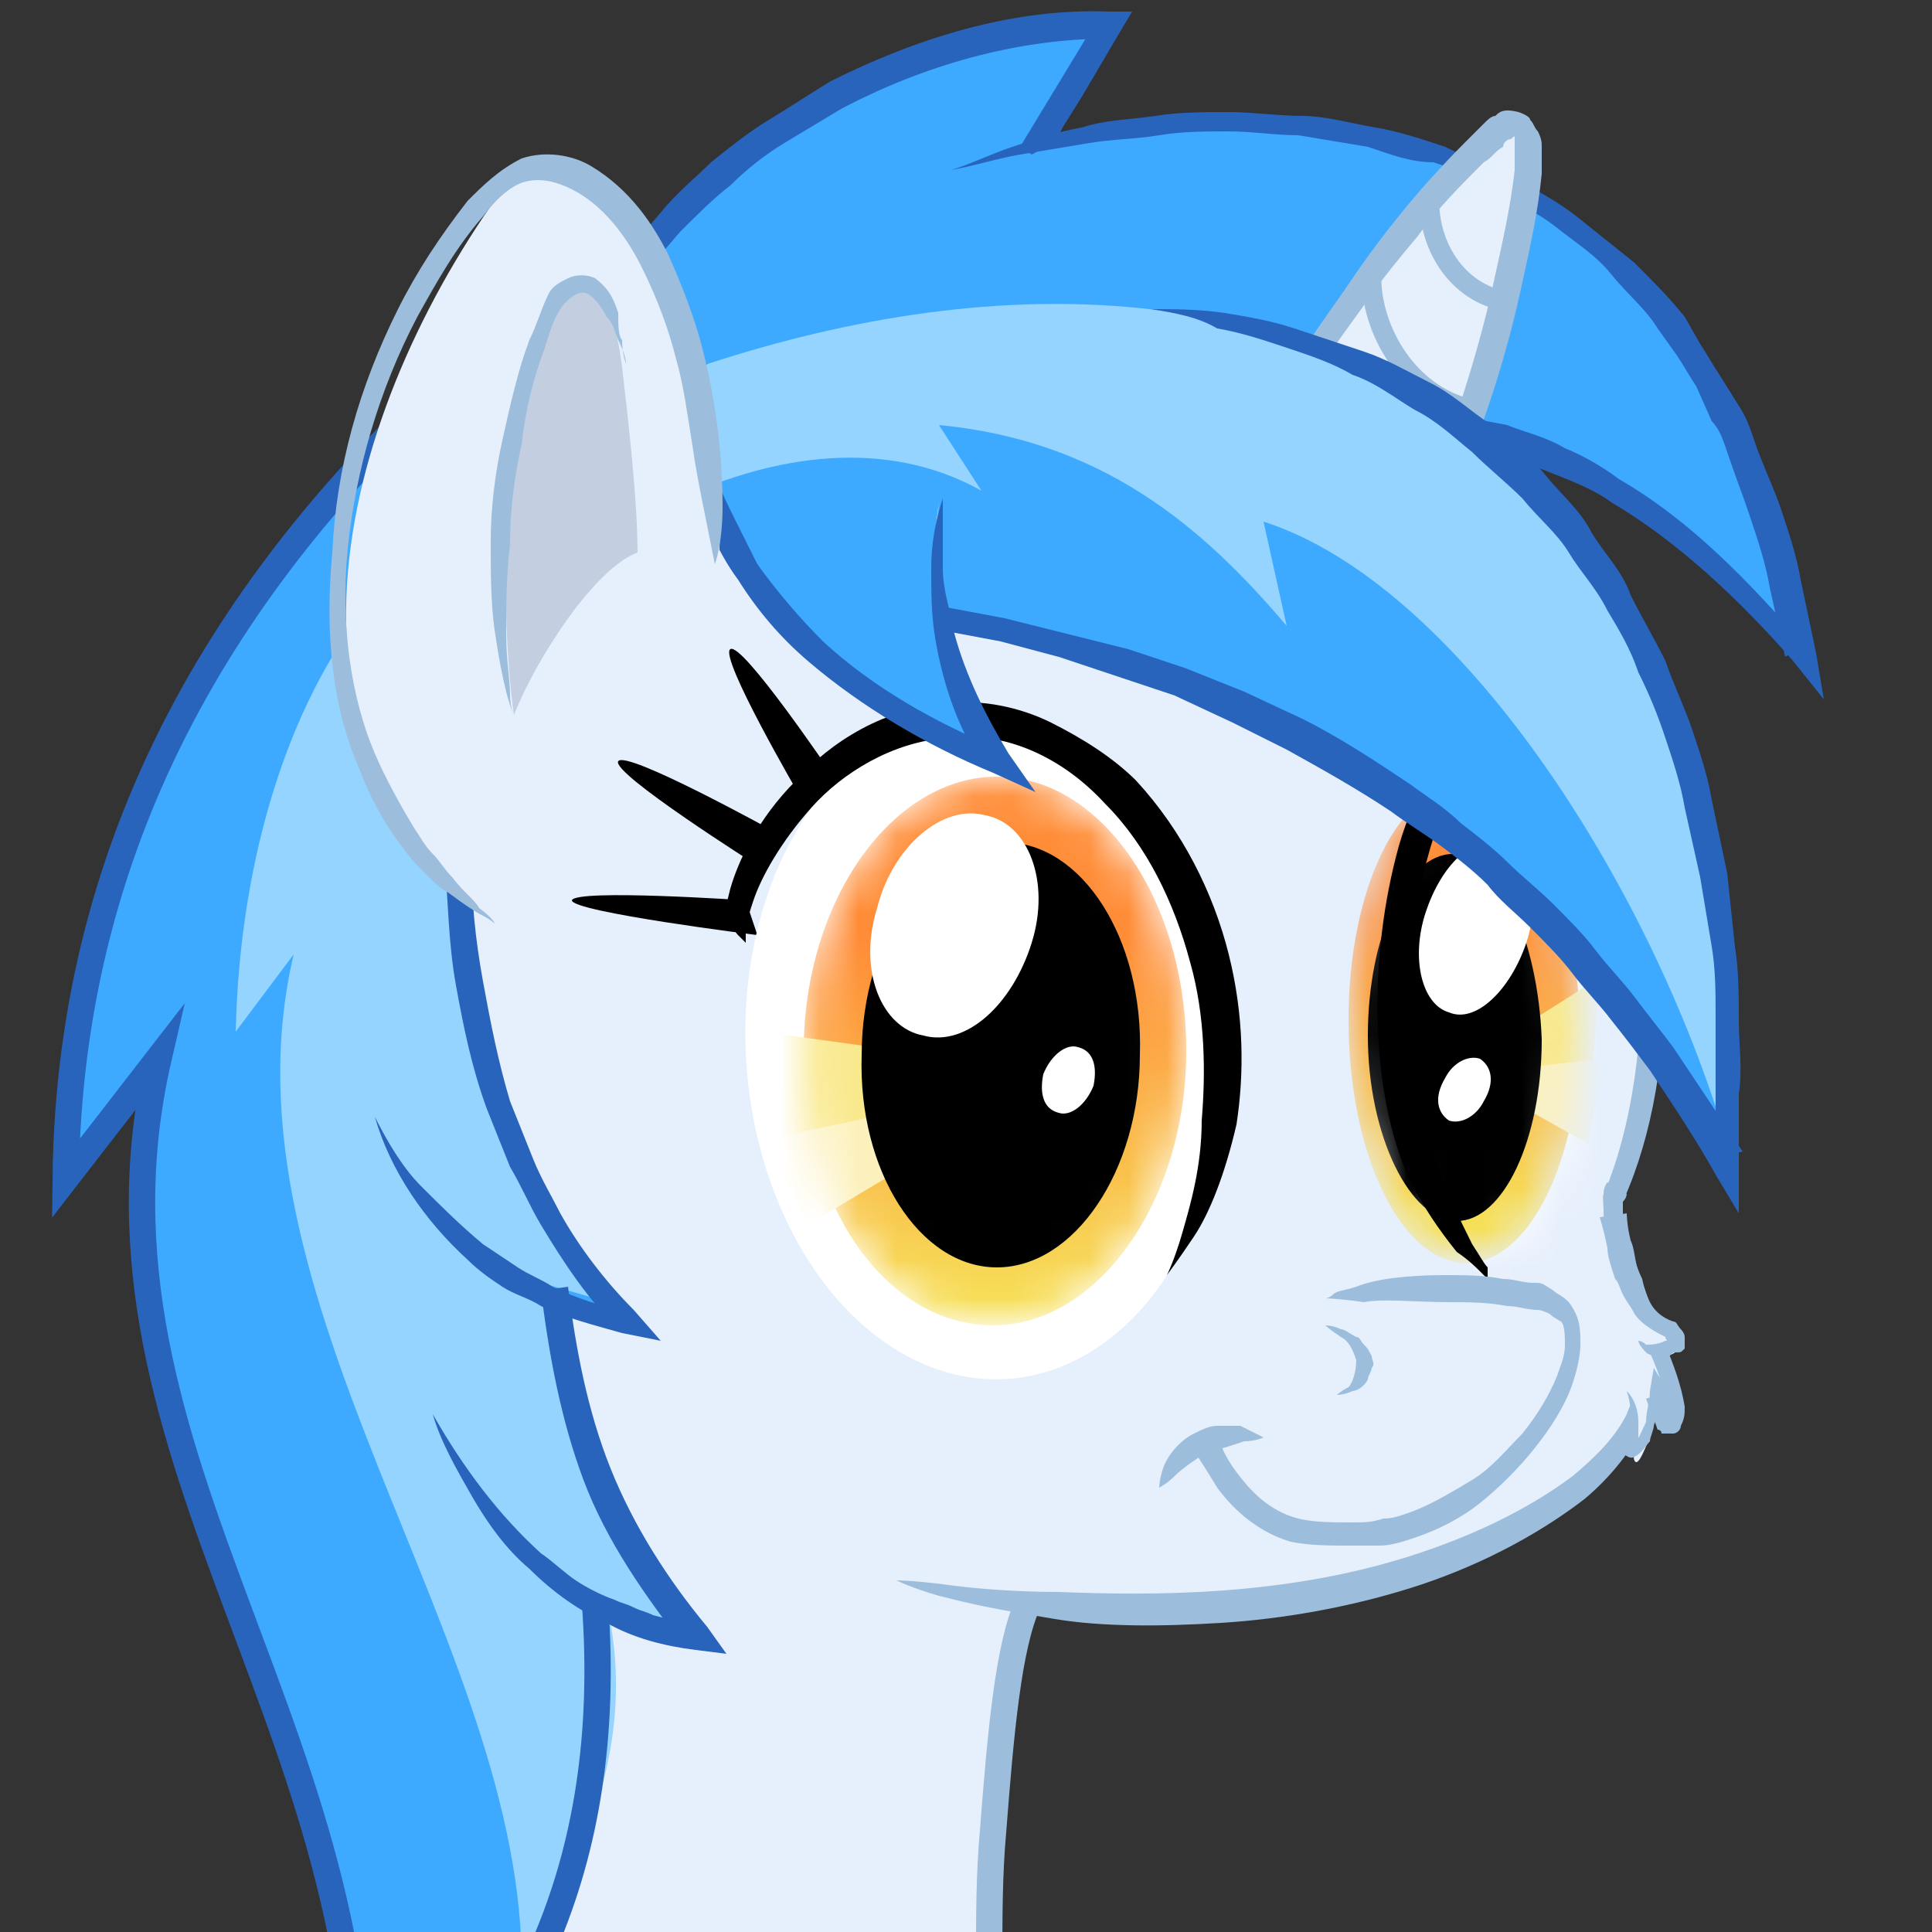 <svg version="1.1" xmlns="http://www.w3.org/2000/svg" xmlns:xlink="http://www.w3.org/1999/xlink" x="0px" y="0px"  viewBox="0 0 50 50" enable-background="new 0 0 50 50" xml:space="preserve"><rect x="0" y="0" width="50" height="50" fill="#333333" stroke="none"/><defs><rect id="SVGID_1_" width="50" height="50"/></defs><clipPath id="SVGID_2_"><use xlink:href="#SVGID_1_"  overflow="visible"/></clipPath><g id="Far_Crest_1_" clip-path="url(#SVGID_2_)"><g><path fill="#2864BC" d="M31.5,35.6c0,0-0.1,0-0.2-0.1c-0.1-0.1-0.3-0.2-0.4-0.4c-0.2-0.3-0.6-0.8-1-1.1c-0.4-0.4-0.9-0.6-1.3-0.8 c-0.1-0.1-0.2-0.1-0.3-0.1c-0.1-0.1-0.1-0.1-0.2-0.2c-0.1-0.1-0.1-0.3-0.1-0.3s0.1-0.1,0.3-0.1c0.1,0,0.2,0,0.3,0 c0.1,0,0.2,0.1,0.3,0.1c0.4,0.2,1,0.5,1.5,0.9c0.5,0.4,0.9,0.9,1.1,1.3C31.7,35.2,31.5,35.6,31.5,35.6z"/></g><g><path fill="none" d="M26.4,38.2"/></g><path fill="none" stroke="#2864BC" stroke-width="0.682" stroke-miterlimit="20" d="M30,33.8c1.7,0.5,2.7,1.4,3.3,3.7 c1.1-1.8,0.5-5.1-4.1-10.1c-2.5-2.7-4-4-3.7-8.9"/></g><path id="Body_2_" clip-path="url(#SVGID_2_)" fill="#E6EFFC" stroke="#9CBDDB" stroke-width="0.682" d="M11.5,51 c0.2-1.4,0.3-2.9,0.5-4.3l2.1-7.1l9.9-0.3l2.6,2.2c-0.5,1.1-0.7,3.3-0.9,5.9c-0.1,1.1-0.1,2.2-0.1,3.4"/><g id="Head_1_" clip-path="url(#SVGID_2_)"><g id="face_2_"><g><path fill="#E6EFFC" d="M12.2,46c0.6-4.8,0.9-9.3-1-19.7C9.6,17.7,17.2,10,26,9.4c8.7-0.6,16.8,6,16.9,14.8 c0.1,8.8-3.6,10.6-8.5,12.4"/><g><path fill="#9CBDDB" d="M11.7,46.7c0,0,0.2-1.4,0.4-3.7c0.2-2.4,0.2-5.8-0.2-9.8c-0.2-2-0.5-4.2-1-6.5c-0.5-2.3-0.3-5,0.7-7.4 c1-2.4,2.7-4.7,4.8-6.4c2.1-1.7,4.7-2.9,7.5-3.5C26.5,8.8,29.4,9,32,9.8c2.6,0.8,5,2.3,6.8,4.2c1.8,1.9,3.1,4.1,3.8,6.4 c0.7,2.3,0.6,4.6,0.4,6.7c-0.2,2.1-0.8,4-1.8,5.4c-1,1.4-2.3,2.2-3.4,2.8c-1.1,0.5-2,0.8-2.6,1c-0.6,0.2-0.9,0.3-0.9,0.3 s0.3-0.1,0.9-0.4c0.6-0.3,1.4-0.6,2.5-1.2c1-0.6,2.2-1.4,3.1-2.8c0.9-1.3,1.4-3.1,1.6-5.1c0.2-2,0.2-4.2-0.4-6.4 c-0.6-2.2-1.9-4.4-3.6-6.1c-1.8-1.8-4-3.2-6.5-4c-2.5-0.8-5.3-1-7.9-0.4c-2.6,0.5-5.1,1.7-7.2,3.3c-2.1,1.6-3.7,3.8-4.6,6.1 c-0.9,2.3-1.1,4.8-0.6,7.1c0.4,2.3,0.8,4.5,1,6.6c0.5,4.1,0.4,7.5,0.2,9.9c-0.2,2.4-0.4,3.7-0.4,3.7L11.7,46.7z"/></g></g><g><path fill="#E6EFFC" d="M41.5,30.4C41.3,33.3,43,34,43,35c-0.1,4.2-8.9,8.3-19.8,6"/><g><path fill="#9CBDDB" d="M42.1,30.9c0,0,0,0.1-0.1,0.2c0,0.1,0,0.1,0,0.3c0,0.1,0.1,0.3,0.1,0.5c0.1,0.3,0.2,0.8,0.4,1.2 c0.1,0.5,0.4,1,0.5,1.7c0,0.2,0,0.4,0,0.6c0,0.2,0,0.3-0.1,0.5c-0.1,0.4-0.2,0.7-0.4,1.1c-0.4,0.7-0.9,1.3-1.5,1.8 c-1.3,1-2.9,1.8-4.5,2.3c-1.6,0.5-3.3,0.8-4.9,0.9c-1.6,0.1-3.1,0.1-4.3-0.1c-0.6-0.1-1.2-0.2-1.7-0.3 c-0.5-0.1-0.9-0.2-1.3-0.3c-0.7-0.2-1.1-0.4-1.1-0.4s0.4,0,1.2,0.1c0.7,0.1,1.8,0.2,3,0.2c2.5,0.1,5.8,0.1,9-0.9 c1.6-0.5,3.1-1.2,4.3-2.1c0.6-0.5,1.1-1,1.4-1.6c0.1-0.3,0.3-0.6,0.3-0.9c0-0.1,0-0.3,0.1-0.5c0-0.1,0-0.3,0-0.4 c-0.1-0.6-0.3-1.1-0.5-1.6c-0.2-0.5-0.3-0.9-0.4-1.3c0-0.2-0.1-0.3-0.1-0.5c0-0.2,0-0.4,0-0.5c0-0.2,0.1-0.3,0.1-0.3L42.1,30.9 z"/></g></g></g><g id="right_eye_2_"><g><path fill="none" d="M43.2,18.8"/></g><g><path fill="none" d="M41.4,21.2"/></g><defs><filter id="Adobe_OpacityMaskFilter" filterUnits="userSpaceOnUse" x="34.9" y="18.5" width="8.3" height="14.9"><feColorMatrix  type="matrix" values="1 0 0 0 0  0 1 0 0 0  0 0 1 0 0  0 0 0 1 0"/></filter></defs><mask maskUnits="userSpaceOnUse" x="34.9" y="18.5" width="8.3" height="14.9" id="SVGID_3_"><g filter="url(#Adobe_OpacityMaskFilter)"><path fill="#FFFFFF" d="M39.7,18.5c-1.8-0.1-3.1,2.7-3.4,7c-0.3,4.2,1.2,7.9,3,8c0.1,0,0.2,0,0.4,0c0.4-0.4,0.7-0.8,1-1.2 c0.2-0.3,0.4-0.7,0.6-1.1c0.2-0.4,0.3-0.8,0.5-1.2c0.3-0.9,0.5-1.8,0.6-2.8c0.1-1,0.1-2.1,0.1-3.1c0-1.1-0.2-2.2-0.5-3.3 c-0.1-0.3-0.2-0.6-0.3-0.8C41.1,19,40.4,18.5,39.7,18.5z"/></g></mask><g mask="url(#SVGID_3_)"><path fill="#FFFFFF" d="M43.1,25.9c-0.3,4.2-2,7.6-3.8,7.5c-1.8-0.1-3.3-3.7-3-8c0.3-4.2,1.5-7.1,3.4-7 C41.5,18.6,43.4,21.7,43.1,25.9z"/><g><defs><filter id="Adobe_OpacityMaskFilter_1_" filterUnits="userSpaceOnUse" x="34.9" y="20.3" width="6.7" height="12.4"><feColorMatrix  type="matrix" values="1 0 0 0 0  0 1 0 0 0  0 0 1 0 0  0 0 0 1 0"/></filter></defs><mask maskUnits="userSpaceOnUse" x="34.9" y="20.3" width="6.7" height="12.4" id="SVGID_3_"><g filter="url(#Adobe_OpacityMaskFilter_1_)"><path fill="#FFFFFF" d="M40.9,26.6c0,3.4-1.3,6.1-3,6.1c-1.7-0.1-3-2.9-3-6.3c0-3.4,1.3-6.1,3-6.1 C39.5,20.3,40.8,23.1,40.9,26.6z"/></g></mask><g>  <linearGradient id="SVGID_4_" gradientUnits="userSpaceOnUse" x1="78.829" y1="117.094" x2="79.382" y2="105.857" gradientTransform="matrix(0.999 -4.790000e-002 4.790000e-002 0.999 -46.487 -81.725)"><stop  offset="0" style="stop-color:#F6DF58"/><stop  offset="0.7" style="stop-color:#FF8D38"/></linearGradient><path fill="url(#SVGID_4_)" d="M40.9,26.6c0,3.4-1.3,6.1-3,6.1c-1.7-0.1-3-2.9-3-6.3c0-3.4,1.3-6.1,3-6.1 C39.5,20.3,40.8,23.1,40.9,26.6z"/><polygon fill="#F9E98C" points="37.6,27.7 41.4,25.3 41.2,27.9"/><polygon fill="#FCF1BD" points="37.9,27.8 41.5,27.4 41.1,29.6"/></g><path d="M39.9,26.9c0,2.6-1,4.7-2.2,4.7c-1.2,0-2.3-2.2-2.3-4.8c0-2.6,1-4.7,2.2-4.7C38.8,22.1,39.8,24.3,39.9,26.9z"/><path fill="#FFFFFF" d="M37.5,26.2c-0.7-0.2-1-1.4-0.6-2.6c0.4-1.2,1.2-2,2-1.8c0.7,0.2,1,1.4,0.6,2.6 C39.1,25.6,38.2,26.5,37.5,26.2z"/><path fill="#FFFFFF" d="M37.5,29c-0.3-0.2-0.4-0.6-0.1-1.1c0.2-0.4,0.6-0.6,0.9-0.5c0.3,0.2,0.4,0.6,0.1,1.1 C38.2,28.9,37.8,29.1,37.5,29z"/></g></g><g><path d="M38.5,33.1c0,0-0.1-0.1-0.2-0.2c-0.1-0.1-0.3-0.3-0.6-0.5c-0.4-0.5-1-1.3-1.4-2.3c-0.8-2.1-0.9-5.3-0.1-8.2 c0.2-0.7,0.5-1.4,0.9-2.1c0.4-0.6,0.8-1.3,1.7-1.6l0.2-0.1l0.3,0c0.2,0,0.4,0,0.6,0.1c0.4,0.1,0.7,0.3,0.9,0.6 c0.5,0.5,0.8,1,1.1,1.6c0.5,1.1,0.7,2,0.8,2.6c0.1,0.6,0.2,1,0.2,1L42.3,24c0,0,0-0.4-0.1-1c-0.1-0.6-0.3-1.5-0.7-2.5 c-0.2-0.5-0.5-1-0.9-1.4c-0.4-0.4-0.9-0.6-1.5-0.4c-0.5,0.2-0.9,0.7-1.3,1.3c-0.3,0.6-0.6,1.3-0.8,2c-0.4,1.4-0.6,2.8-0.5,4.2 c0,1.3,0.2,2.6,0.6,3.6c0.3,1,0.7,1.8,1,2.4c0.2,0.3,0.3,0.5,0.4,0.6C38.5,33,38.5,33.1,38.5,33.1z"/></g></g><g id="left_eye_1_"><g><path d="M19.6,24.2c0,0-4.8-0.6-4.8-0.9c0.1-0.3,4.5,0,4.5,0L19.6,24.2z"/><path d="M19.6,22.4c0,0-3.8-2.4-3.6-2.7c0.2-0.3,4,1.8,4,1.8L19.6,22.4z"/><path d="M20.7,20.6c0,0-2.1-3.6-1.8-3.8c0.3-0.2,2.6,3.2,2.6,3.2L20.7,20.6z"/></g>  <ellipse transform="matrix(0.998 -6.637052e-002 6.637052e-002 0.998 -1.745 1.751)" fill="#FFFFFF" cx="25.5" cy="27.1" rx="6.2" ry="8.6"/><defs><filter id="Adobe_OpacityMaskFilter_2_" filterUnits="userSpaceOnUse" x="19.7" y="20.1" width="11.1" height="14.2"><feColorMatrix  type="matrix" values="1 0 0 0 0  0 1 0 0 0  0 0 1 0 0  0 0 0 1 0"/></filter></defs><mask maskUnits="userSpaceOnUse" x="19.7" y="20.1" width="11.1" height="14.2" id="SVGID_5_"><g filter="url(#Adobe_OpacityMaskFilter_2_)"><path fill="#FFFFFF" d="M31.7,26.7c-0.3-4.8-3.5-8.4-7-8.2c-0.5,0-1,0.2-1.5,0.3c-0.2,0-0.3,0.1-0.5,0.1 c-3.3,0.9-5.1,5.3-3.9,9.9c1.2,4.6,4.8,7.7,8.2,6.8c1.5-0.4,2.7-1.5,3.5-3.1C31.4,31,31.9,28.9,31.7,26.7z"/></g></mask><g mask="url(#SVGID_5_)"><defs><filter id="Adobe_OpacityMaskFilter_3_" filterUnits="userSpaceOnUse" x="19.7" y="20.1" width="11.1" height="14.2"><feColorMatrix  type="matrix" values="1 0 0 0 0  0 1 0 0 0  0 0 1 0 0  0 0 0 1 0"/></filter></defs><mask maskUnits="userSpaceOnUse" x="19.7" y="20.1" width="11.1" height="14.2" id="SVGID_5_"><g filter="url(#Adobe_OpacityMaskFilter_3_)"><path fill="#FFFFFF" d="M30.7,27.2c0,3.9-2.3,7.1-5,7.1c-2.8,0-5-3.2-4.9-7.1c0-3.9,2.3-7.1,5-7.1 C28.5,20.1,30.7,23.3,30.7,27.2z"/></g></mask><g>  <linearGradient id="SVGID_6_" gradientUnits="userSpaceOnUse" x1="125.025" y1="376.474" x2="127.85" y2="363.228" gradientTransform="matrix(0.976 -0.218 0.218 0.976 -178.369 -306.375)"><stop  offset="0" style="stop-color:#F6DF58"/><stop  offset="0.7" style="stop-color:#FF8D38"/></linearGradient><path fill="url(#SVGID_6_)" d="M30.7,27.2c0,3.9-2.3,7.1-5,7.1c-2.8,0-5-3.2-4.9-7.1c0-3.9,2.3-7.1,5-7.1 C28.5,20.1,30.7,23.3,30.7,27.2z"/><polygon fill="#FCF1BD" points="19.7,29.1 27.6,27.7 20.9,31.7"/><polygon fill="#F9E98C" points="19.7,26.7 27.7,27.8 19.8,29.5"/></g><path d="M29.5,27.3c0,3-1.7,5.5-3.7,5.5c-2,0-3.6-2.5-3.5-5.5c0-3,1.7-5.5,3.7-5.5C28,21.8,29.6,24.3,29.5,27.3z"/><path fill="#FFFFFF" d="M25.5,21.1c1.1,0.2,1.7,1.7,1.2,3.3c-0.5,1.6-1.7,2.7-2.8,2.4c-1.1-0.2-1.7-1.7-1.2-3.3 C23.1,21.9,24.4,20.8,25.5,21.1z"/><path fill="#FFFFFF" d="M27.9,27.1c0.4,0.1,0.5,0.5,0.4,1c-0.2,0.5-0.6,0.8-0.9,0.7c-0.4-0.1-0.5-0.5-0.4-1 C27.2,27.3,27.6,27,27.9,27.1z"/></g><g><path d="M19.1,24.2c0,0-0.1-0.1-0.2-0.3c-0.2-0.2-0.1-0.5,0-0.9c0.2-0.7,0.7-1.8,1.7-2.8c0.9-1,2.3-1.9,4-2 c0.8-0.1,1.8,0.1,2.6,0.5c0.8,0.4,1.6,0.9,2.2,1.5c1.2,1.3,2,2.9,2.4,4.5c0.4,1.6,0.4,3.1,0.2,4.4c-0.3,1.3-0.7,2.3-1.1,2.9 c-0.4,0.6-0.7,1-0.7,1s0.2-0.4,0.4-1.1c0.2-0.7,0.5-1.7,0.5-2.9c0.1-1.2,0.1-2.7-0.3-4.1c-0.4-1.5-1.1-3-2.2-4.1 c-1.1-1.2-2.6-1.9-4.1-1.7c-1.4,0.1-2.7,0.9-3.5,1.8c-0.8,0.9-1.3,1.8-1.5,2.4c-0.1,0.3-0.2,0.6-0.2,0.8c0,0.2,0,0.3,0,0.3 L19.1,24.2z"/></g></g><g id="fluff_1_"><path fill="#E6EFFC" d="M41.9,33.1c0.5,0.4,1.5,1.6,1.5,1.7c0.1,0.3-0.4,0.3-0.5,0.3c-0.1,0,0.2,0.7,0.3,1.1 c0.1,0.4,0.2,0.8,0,0.8c-0.2,0-0.2-0.2-0.3-0.3c-0.1-0.2-0.1,0.2-0.2,0.5c-0.1,0.2-0.3,0.8-0.4,0.6c-0.1-0.2,0.2-1.2-0.3-1.7 C41.5,35.5,41.9,33.1,41.9,33.1z"/><g><path fill="#9CBDDB" d="M42.4,34.7c0,0,0.1,0,0.2,0.1c0.1,0,0.3,0,0.5-0.1c0,0,0.1,0,0.1-0.1c0,0,0.1-0.1,0,0c0,0,0,0.1,0,0.1 l0,0c0,0,0,0,0,0c0,0,0,0,0,0c0,0-0.1,0-0.1-0.1c-0.2-0.1-0.6-0.3-0.8-0.6c-0.1-0.2-0.2-0.3-0.3-0.5c-0.1-0.2-0.1-0.3-0.2-0.4 c-0.1-0.3-0.2-0.6-0.2-0.8c-0.1-0.5-0.2-0.8-0.2-0.8l0.7-0.1c0,0,0,0.3,0.1,0.7c0.1,0.2,0.1,0.5,0.2,0.8 c0.1,0.3,0.2,0.6,0.3,0.8c0.1,0.2,0.3,0.4,0.6,0.5c0.1,0,0.1,0.1,0.2,0.2c0,0,0.1,0.1,0.1,0.2c0,0,0,0,0,0.1l0,0 c0,0.1,0,0.1,0,0.2C43.5,35,43.5,35,43.4,35c-0.1,0-0.1,0-0.2,0.1c-0.3,0-0.5,0-0.6-0.1C42.4,34.8,42.4,34.7,42.4,34.7z"/></g><g><path fill="#9CBDDB" d="M43.1,34.8c0.2,0.5,0.4,1,0.5,1.6c0,0.2,0,0.3-0.1,0.5c0,0.1-0.1,0.2-0.2,0.2l0,0l0,0l0,0l-0.1,0l0,0 l0,0c0,0-0.2,0-0.2,0c0,0,0,0,0,0c0-0.1-0.1-0.1-0.1-0.1c-0.1-0.3-0.2-0.5-0.3-0.8l0,0l0.3-0.1c0,0.3,0,0.5-0.1,0.8 c0,0.1-0.1,0.3-0.1,0.4c-0.1,0.1-0.2,0.3-0.4,0.4c0,0-0.1,0.1-0.3-0.1c-0.1-0.1,0-0.2,0-0.2l0.1-0.2c0.1-0.1,0.1-0.2,0.1-0.4 c0-0.3,0-0.5-0.1-0.8c0.2,0.2,0.3,0.5,0.3,0.8c0,0.1,0,0.3,0,0.4l0,0.2c0,0,0,0.1,0,0c-0.1-0.1-0.1,0-0.1-0.1 c0.1,0,0.2-0.3,0.3-0.5c0-0.3,0.1-0.5,0.1-0.8l0.1-0.6l0.3,0.5l0,0c0.1,0.3,0.2,0.5,0.3,0.7c0,0,0,0,0,0c0,0,0,0,0,0 c0,0-0.1,0-0.2,0l0,0l0,0c0,0,0.1,0-0.1,0l0,0l0,0l0,0l0,0c0,0,0-0.1,0-0.1c0-0.1,0-0.2,0-0.3c-0.1-0.5-0.3-1-0.5-1.4L43.1,34.8 z"/></g></g><g id="Muzzle_1_"><path fill="#E6EFFC" d="M34.3,33.6c2.4-0.7,5.3-0.2,5.7,0c1.8,0.6-0.7,5.6-4.6,6c-1.9,0.2-3.1-0.2-4.2-2.1L34.3,33.6z"/><g><path fill="#9CBDDB" d="M34.3,33.6c0,0,0.1,0,0.2-0.1c0.1-0.1,0.3-0.1,0.6-0.2c0.5-0.2,1.3-0.3,2.3-0.3c0.5,0,1,0,1.5,0.1 c0.3,0,0.5,0.1,0.8,0.1c0.2,0,0.2,0,0.5,0.2c0.1,0.1,0.2,0.1,0.4,0.3c0.3,0.4,0.3,0.7,0.3,1.1c0,0.3-0.1,0.7-0.2,1 c-0.2,0.6-0.6,1.2-1,1.7c-0.4,0.5-0.9,1-1.4,1.4c-0.5,0.4-1.1,0.7-1.7,0.9c-0.3,0.1-0.6,0.2-0.9,0.2C35.5,40,35.2,40,35,40 c-0.6,0-1.1,0-1.6-0.1c-1-0.3-1.6-1-1.9-1.4c-0.3-0.5-0.5-0.8-0.5-0.8l0.6-0.3c0,0,0.1,0.3,0.4,0.7c0.3,0.4,0.8,1,1.6,1.2 c0.4,0.1,0.9,0.1,1.4,0.1c0.3,0,0.5,0,0.8-0.1c0.3,0,0.5-0.1,0.8-0.2c0.5-0.2,1-0.5,1.5-0.8c0.5-0.3,0.9-0.8,1.3-1.2 c0.4-0.5,0.7-1,0.9-1.5c0.1-0.3,0.2-0.5,0.2-0.8c0-0.2,0-0.5-0.1-0.6c0,0-0.2-0.1-0.3-0.2c0,0-0.2-0.1-0.3-0.1 c-0.3,0-0.5-0.1-0.8-0.1c-0.5-0.1-1-0.1-1.5-0.1c-0.9,0-1.7-0.1-2.2,0C34.6,33.6,34.3,33.6,34.3,33.6z"/></g><g><path fill="#9CBDDB" d="M32.7,37.2c0,0-0.2,0.1-0.5,0.1c-0.3,0.1-0.6,0.2-1,0.3c-0.3,0.2-0.6,0.4-0.8,0.6 c-0.2,0.2-0.4,0.3-0.4,0.3s0-0.2,0.1-0.5c0.1-0.3,0.4-0.7,0.8-0.9c0.2-0.1,0.4-0.2,0.6-0.2c0.2,0,0.4,0,0.6,0 C32.5,37.1,32.7,37.2,32.7,37.2z"/></g><g><path fill="#9CBDDB" d="M34.3,34.3c0,0,0.2,0,0.4,0.1c0.1,0,0.2,0.1,0.4,0.2c0.1,0,0.1,0.1,0.2,0.2c0.1,0.1,0.1,0.1,0.2,0.3 c0,0.1,0.1,0.2,0,0.3c0,0.1-0.1,0.2-0.1,0.3c-0.1,0.2-0.3,0.3-0.4,0.3c-0.2,0.1-0.4,0.1-0.4,0.1c0,0,0.1-0.1,0.3-0.2 c0.1-0.1,0.2-0.4,0.2-0.7c-0.1-0.3-0.2-0.5-0.4-0.6C34.4,34.4,34.3,34.3,34.3,34.3z"/></g></g></g><g id="Side_Mane" clip-path="url(#SVGID_2_)"><path fill="#3DA9FF" d="M11.9,22.2c0.1,4,1,8.4,4.3,12c-3.9-1.4-5.3-3.1-6.5-5.3l4.4,4.1c0.3,3.7,1.3,6.3,3.9,9.5 c-3.6-0.4-5.7-3-6.9-5.7l4.3,4.8c0.5,6.8-2.6,10.9-6.2,15.2c1.1-11.5-7.5-18.9-5.1-29.3l-2.4,3.1c0.1-9.1,4.5-15.8,10.1-20.9 L11.9,22.2z"/><path fill="#94D4FF" d="M9.9,15.2c-2.4,2.7-3.7,7-3.8,11.5l1.5-2c-2.1,8.9,6,17.8,5.9,26.3c1.5-2.8,2.9-5.6,2.3-9l1.6,0.1 c-2-2.9-2.6-5.9-3.4-8.9l1.4,0.4c-1.9-3.2-3.7-6.5-3.5-10.3L9.9,15.2z"/><g><path fill="#2864BC" d="M12.2,22.2c0,1.1,0.1,2.1,0.3,3.2c0.2,1.1,0.4,2.1,0.7,3.1c0.2,0.5,0.4,1,0.6,1.5c0.2,0.5,0.5,1,0.7,1.4 c0.5,0.9,1.2,1.8,1.9,2.5l0,0l0.7,0.8l-1-0.2c-0.7-0.2-1.5-0.4-2.1-0.7c-0.3-0.2-0.7-0.3-1-0.5c-0.3-0.2-0.6-0.4-0.9-0.7 c-1.1-1-2-2.3-2.4-3.7c0.3,0.6,0.7,1.3,1.2,1.8c0.5,0.5,1,1,1.6,1.5c0.3,0.2,0.6,0.4,0.9,0.6c0.3,0.2,0.6,0.3,0.9,0.5 c0.6,0.3,1.3,0.5,2,0.7L16,34.4l0,0c-0.8-0.8-1.4-1.7-2-2.7c-0.3-0.5-0.5-1-0.8-1.5c-0.2-0.5-0.4-1-0.6-1.5 c-0.4-1.1-0.6-2.1-0.8-3.2c-0.2-1.1-0.2-2.2-0.3-3.3L12.2,22.2z"/></g><path fill="none" stroke="#2864BC" stroke-width="0.682" stroke-miterlimit="100" d="M15.4,41.5c0.5,6.8-1.9,11.6-6.2,15.2 c1.1-11.5-7.5-18.9-5.1-29.3l-2.4,3.1c0.1-9.1,4.5-15.8,10.1-20.9"/><g><path fill="#2864BC" d="M14.7,33.3c0.2,1.6,0.5,3.2,1.1,4.7c0.6,1.5,1.5,2.9,2.5,4.1l0,0l0.5,0.7L18,42.7 c-0.8-0.1-1.6-0.3-2.3-0.7c-0.7-0.3-1.4-0.8-2-1.4c-0.6-0.5-1.1-1.2-1.5-1.9c-0.4-0.7-0.8-1.4-1-2.1c0.8,1.4,1.7,2.6,2.8,3.6 c0.3,0.2,0.6,0.5,0.9,0.7c0.3,0.2,0.7,0.4,1,0.5c0.2,0.1,0.3,0.1,0.5,0.2c0.2,0.1,0.3,0.1,0.5,0.2c0.4,0.1,0.7,0.2,1.1,0.2 l-0.3,0.6l0,0c-1-1.3-2-2.7-2.6-4.3c-0.6-1.6-0.9-3.3-1.1-4.9L14.7,33.3z"/></g></g><g id="Mane_Below_Horn" clip-path="url(#SVGID_2_)"><path fill="#3DA9FF" d="M16.3,7.2c2.6-4.1,8.1-6.7,12.5-6.6l-2.1,3.3l-2.3,0.6C35,0.9,44.7,4.4,46.6,16.9 c-2.8-3.4-6.4-6.1-10.8-5.9L18.1,9.4L16.3,7.2z"/><g><path fill="#2864BC" d="M16,7l0.5-0.8l0.6-0.7c0.4-0.5,0.9-0.9,1.3-1.3c0.5-0.4,1-0.8,1.5-1.1c0.5-0.3,1.1-0.7,1.6-1 c2.2-1.1,4.7-1.9,7.2-1.8l0,0l0.6,0L29,0.8l-1,1.7l-0.5,0.8l-0.1,0.2c-0.1,0.1,0,0.2-0.2,0.2c-0.2,0.1-0.3,0.2-0.5,0.3l-0.3-0.2 l2-3.3L28.7,1l0,0c-2.4,0-4.8,0.7-6.9,1.8c-0.5,0.3-1,0.6-1.5,0.9c-0.5,0.3-1,0.7-1.4,1.1C18.5,5.1,18,5.6,17.6,6l-0.6,0.7 l-0.5,0.8L16,7z"/></g><g><path fill="#2864BC" d="M35.8,10.6l0.8,0l0.8,0.1c0.5,0.1,1.1,0.2,1.6,0.3c0.5,0.2,1,0.3,1.5,0.6c0.5,0.2,1,0.5,1.4,0.8 c1.9,1.1,3.4,2.7,4.8,4.3l0,0L46.2,17l-0.4-1.8c-0.1-0.6-0.3-1.2-0.5-1.8c-0.2-0.6-0.4-1.1-0.6-1.7c-0.1-0.3-0.2-0.6-0.4-0.8 L43.9,10c-0.2-0.3-0.3-0.5-0.5-0.8l-0.5-0.7c-0.3-0.5-0.8-0.9-1.2-1.4c-0.4-0.5-0.9-0.8-1.4-1.2c-0.5-0.4-1-0.6-1.5-1 c-0.5-0.3-1.1-0.5-1.7-0.7C36.5,4.2,36,4,35.4,3.8c-0.6-0.1-1.2-0.2-1.8-0.3c-0.6,0-1.2-0.1-1.8-0.1c-0.6,0-1.2,0-1.8,0.1 c-0.6,0.1-1.2,0.1-1.8,0.2c-0.6,0.1-1.2,0.2-1.8,0.3c-0.6,0.1-1.2,0.3-1.8,0.4C25,4.3,25.6,4,26.2,3.8c0.6-0.2,1.2-0.4,1.8-0.5 c0.6-0.2,1.2-0.2,1.9-0.3c0.6-0.1,1.3-0.1,1.9-0.1c0.6,0,1.3,0.1,1.9,0.1c0.6,0,1.3,0.2,1.9,0.3c0.6,0.1,1.2,0.3,1.8,0.5 c0.6,0.3,1.2,0.5,1.8,0.8c0.5,0.3,1.1,0.6,1.6,1c0.5,0.4,1,0.8,1.5,1.2c0.5,0.5,0.9,0.9,1.3,1.4L44,8.9c0.2,0.3,0.3,0.5,0.5,0.8 l0.5,0.8c0.2,0.3,0.3,0.6,0.4,0.9c0.2,0.6,0.5,1.2,0.7,1.8c0.2,0.6,0.4,1.2,0.5,1.8l0.4,1.9l0.2,1.2l-0.8-1l0,0 C45,15.5,43.4,14,41.7,13c-0.4-0.3-0.9-0.5-1.4-0.7c-0.5-0.2-1-0.4-1.5-0.5c-0.5-0.1-1-0.2-1.5-0.3l-0.8-0.1l-0.8,0L35.8,10.6z" /></g></g><g id="Horn_1_" clip-path="url(#SVGID_2_)"><path fill="#E6EFFC" d="M31.8,13.5c0,3,3.3,3.2,3.7,2.7c2.2-2.7,4.8-12.6,3.8-13c-0.8-0.4-4.5,4.4-7,8.4"/><g><path fill="#9CBDDB" d="M31.8,13.5c0,0,0,0.1,0.1,0.3c0.1,0.2,0.1,0.5,0.3,0.9c0.2,0.3,0.5,0.7,0.9,1c0.4,0.3,1,0.4,1.7,0.4 c0.1,0,0.3,0,0.4-0.1c0.1,0,0,0,0.1-0.1l0.2-0.2c0.2-0.3,0.4-0.6,0.6-1c0.4-0.7,0.7-1.5,1-2.3c0.6-1.6,1.2-3.4,1.6-5.3 c0.2-0.9,0.4-1.8,0.5-2.7c0-0.2,0-0.4,0-0.6c0-0.1,0-0.2,0-0.3c0,0,0,0,0,0c0,0,0.1,0.1,0,0c0.1,0,0,0-0.1,0.1 c-0.1,0-0.2,0.1-0.2,0.2c-0.2,0.1-0.3,0.3-0.5,0.4c-0.6,0.6-1.2,1.2-1.7,1.9c-0.5,0.6-1,1.2-1.4,1.8c-0.8,1.1-1.5,2.1-2,2.8 c-0.4,0.7-0.7,1.1-0.7,1.1l-0.5-0.3c0,0,1-1.6,2.7-4c0.8-1.2,1.8-2.5,3.1-3.8c0.2-0.2,0.3-0.3,0.5-0.5C38.5,3.1,38.6,3,38.7,3 c0.1-0.1,0.2-0.2,0.6-0.1c0,0,0.3,0.1,0.3,0.2c0.1,0.1,0.1,0.2,0.2,0.3c0.1,0.2,0.1,0.3,0.1,0.4c0,0.3,0,0.5,0,0.7 c-0.1,1-0.3,1.9-0.5,2.8c-0.4,1.9-1,3.7-1.7,5.4c-0.3,0.8-0.7,1.6-1.1,2.4c-0.2,0.4-0.4,0.7-0.6,1.1l-0.2,0.2c0,0,0,0.1-0.1,0.2 c-0.1,0.1-0.1,0.1-0.2,0.1c-0.2,0.1-0.4,0.1-0.7,0.1c-0.8,0-1.5-0.2-2-0.6c-0.5-0.4-0.8-0.9-1-1.3C31.6,14,31.8,13.5,31.8,13.5z" /></g><path fill="none" stroke="#9CBDDB" stroke-width="0.511" d="M37,5c-0.1,1.3,0.7,2.6,2,2.8"/><path fill="none" stroke="#9CBDDB" stroke-width="0.511" d="M35.5,7c-0.1,1.3,0.8,3.2,2.6,3.6"/></g><g id="Mane_Above_Horn" clip-path="url(#SVGID_2_)"><path id="path7855" fill="#3DA9FF" d="M17.5,11.1c0.9,3,3.9,6.8,8.3,8.6c-1.2-1.8-1.9-4-1.5-6.7l-0.3,3 c8.9,1.5,15.8,5.7,20.6,14.1C45.4,15.2,38.4,8.8,29.8,8L17.5,11.1z"/><g id="path7641"><path fill="#2864BC" d="M18.5,12.2c0.1,0.4,0.3,0.8,0.5,1.2c0.2,0.4,0.4,0.8,0.6,1.2c0.5,0.7,1.1,1.4,1.7,2 c1.3,1.2,2.9,2.1,4.6,2.8l-0.4,0.5c-0.7-1-1.1-2.2-1.3-3.4c-0.1-0.6-0.1-1.2-0.1-1.8c0-0.6,0.1-1.2,0.3-1.8c0,0.6,0,1.2,0,1.8 c0,0.6,0.2,1.1,0.3,1.7c0.3,1.1,0.8,2.1,1.4,3.1l0.7,1L25.7,20c-1.7-0.7-3.4-1.7-4.8-2.9c-0.7-0.6-1.3-1.3-1.8-2.1 c-0.3-0.4-0.5-0.8-0.7-1.2c-0.2-0.4-0.4-0.9-0.5-1.3L18.5,12.2z"/></g><path id="path7812" fill="#94D4FF" d="M44.7,29.6c-2-6.8-7-14.5-12-16.1l0.6,2.7c-2.2-2.6-4.8-4.8-9-5.2l1.1,1.7 c-2.5-1.4-5.4-0.9-7.8,0.2l-0.4-3.1C34.1,3.7,46,12.5,44.7,29.6z"/><g id="path7639"><path fill="#2864BC" d="M24.4,15.7L26,16l1.6,0.4l1.6,0.4l1.5,0.5l1.5,0.6l1.5,0.7c1,0.5,1.9,1.1,2.8,1.7c0.4,0.3,0.9,0.6,1.3,1 c0.4,0.3,0.9,0.7,1.2,1c0.4,0.4,0.8,0.7,1.2,1.1c0.4,0.4,0.8,0.8,1.1,1.2c0.3,0.4,0.7,0.8,1,1.2c0.3,0.4,0.7,0.9,1,1.3 c0.6,0.9,1.2,1.8,1.8,2.7l0,0L44.4,30l0-1.9c0-0.6,0-1.2,0-1.8c0-0.6,0-1.2-0.1-1.8L44,22.7l-0.4-1.8c-0.1-0.6-0.3-1.2-0.5-1.8 c-0.2-0.6-0.4-1.1-0.7-1.7c-0.2-0.6-0.5-1.1-0.8-1.6c-0.3-0.6-0.7-1-1-1.5c-0.3-0.5-0.8-0.9-1.2-1.4c-0.4-0.4-0.9-0.8-1.3-1.2 c-0.5-0.4-0.9-0.8-1.5-1.1c-0.5-0.3-1-0.7-1.6-0.9c-0.5-0.3-1.1-0.5-1.7-0.7c-0.6-0.2-1.2-0.4-1.8-0.5C31,8.2,30.4,8.1,29.8,8 C30.4,8,31,8,31.7,8.1c0.6,0.1,1.2,0.2,1.8,0.4l0.9,0.3C34.7,8.9,35,9,35.3,9.1c0.6,0.2,1.1,0.5,1.7,0.8c0.6,0.3,1,0.7,1.6,1.1 c0.5,0.4,1,0.8,1.4,1.3c0.4,0.5,0.9,0.9,1.2,1.5c0.3,0.5,0.8,1,1,1.6c0.3,0.6,0.6,1.1,0.9,1.7c0.2,0.6,0.5,1.2,0.7,1.8 c0.2,0.6,0.4,1.2,0.5,1.8l0.4,1.9l0.2,1.9c0.1,0.6,0.1,1.3,0.1,1.9c0,0.6,0.1,1.3,0,1.9l0,1.9l0,1.2l-0.6-1l0,0 c-0.5-0.9-1.1-1.8-1.7-2.7c-0.3-0.4-0.6-0.8-1-1.3c-0.3-0.4-0.7-0.8-1-1.2c-0.3-0.4-0.7-0.8-1.1-1.2c-0.4-0.4-0.8-0.7-1.1-1.1 c-0.4-0.4-0.8-0.7-1.2-1c-0.4-0.3-0.9-0.6-1.3-0.9c-0.9-0.6-1.8-1.1-2.7-1.6l-1.4-0.7L30.4,18l-1.5-0.5L27.4,17l-1.5-0.4 l-1.6-0.3L24.4,15.7z"/></g></g><g id="Ear_2_" clip-path="url(#SVGID_2_)"><path fill="#E6EFFC" d="M18.6,14.6c0.5-8.4-4-11.8-5.3-10.1C9,10.2,6.4,18.9,12.8,23.9C12.8,23.9,14.7,17.8,18.6,14.6z"/><path fill="#C3CFE0" d="M13.3,18.5C12.9,15.7,13,9.8,14,8.4s1.8-1.3,2.1,1.1c0.1,0.9,0.4,3.3,0.4,4.8C15.4,14.7,13.9,17,13.3,18.5 z"/><g><path fill="#9CBDDB" d="M12.8,23.9c0,0-0.1-0.1-0.3-0.2c-0.2-0.1-0.5-0.3-0.9-0.6c-0.2-0.1-0.4-0.3-0.6-0.5 c-0.2-0.2-0.4-0.4-0.6-0.7c-0.4-0.5-0.8-1.2-1.1-2c-0.7-1.6-0.9-3.5-0.7-5.6C8.7,12.1,9.3,10,10.3,8c0.5-1,1.1-1.9,1.8-2.8 c0.4-0.4,0.8-0.8,1.4-1.1c0.6-0.2,1.3-0.1,1.8,0.2c1,0.6,1.6,1.5,2,2.3c0.4,0.9,0.7,1.7,0.9,2.5c0.4,1.6,0.5,3,0.5,4 c0,1-0.2,1.5-0.2,1.5s-0.1-0.5-0.3-1.5c-0.1-0.5-0.2-1-0.3-1.7c-0.1-0.6-0.2-1.4-0.4-2.1c-0.2-0.8-0.5-1.6-0.9-2.4 c-0.4-0.8-1-1.6-1.8-2c-0.4-0.2-0.8-0.3-1.2-0.2c-0.4,0.1-0.8,0.5-1.1,0.9c-0.7,0.8-1.2,1.7-1.7,2.6c-1,1.9-1.6,4-1.8,6 c-0.2,2,0.1,3.9,0.7,5.3c0.3,0.7,0.7,1.4,1,1.9c0.2,0.3,0.3,0.5,0.5,0.7c0.2,0.2,0.3,0.4,0.5,0.6c0.3,0.4,0.6,0.6,0.7,0.8 C12.8,23.8,12.8,23.9,12.8,23.9z"/></g><g><path fill="#9CBDDB" d="M13.3,18.5c0,0-0.1-0.2-0.2-0.6c-0.1-0.4-0.2-0.9-0.3-1.6c-0.1-0.7-0.1-1.5-0.1-2.3 c0-0.8,0.1-1.7,0.3-2.6c0.2-0.9,0.4-1.8,0.7-2.6c0.2-0.4,0.3-0.8,0.5-1.2c0.1-0.2,0.3-0.3,0.5-0.4c0.2-0.1,0.5-0.1,0.7,0 c0.4,0.3,0.5,0.6,0.6,0.9C16,8.4,16,8.7,16.1,8.8c0,0.4,0.1,0.6,0.1,0.6s0-0.2-0.2-0.6c-0.1-0.2-0.1-0.4-0.3-0.6 c-0.1-0.2-0.3-0.5-0.5-0.6C15,7.5,14.7,7.7,14.5,8c-0.2,0.3-0.3,0.7-0.4,1c-0.3,0.8-0.5,1.6-0.6,2.5c-0.2,0.9-0.3,1.7-0.3,2.6 c-0.1,0.8-0.1,1.6-0.1,2.3c0,0.7,0.1,1.2,0.1,1.6C13.2,18.3,13.3,18.5,13.3,18.5z"/></g></g></svg>
